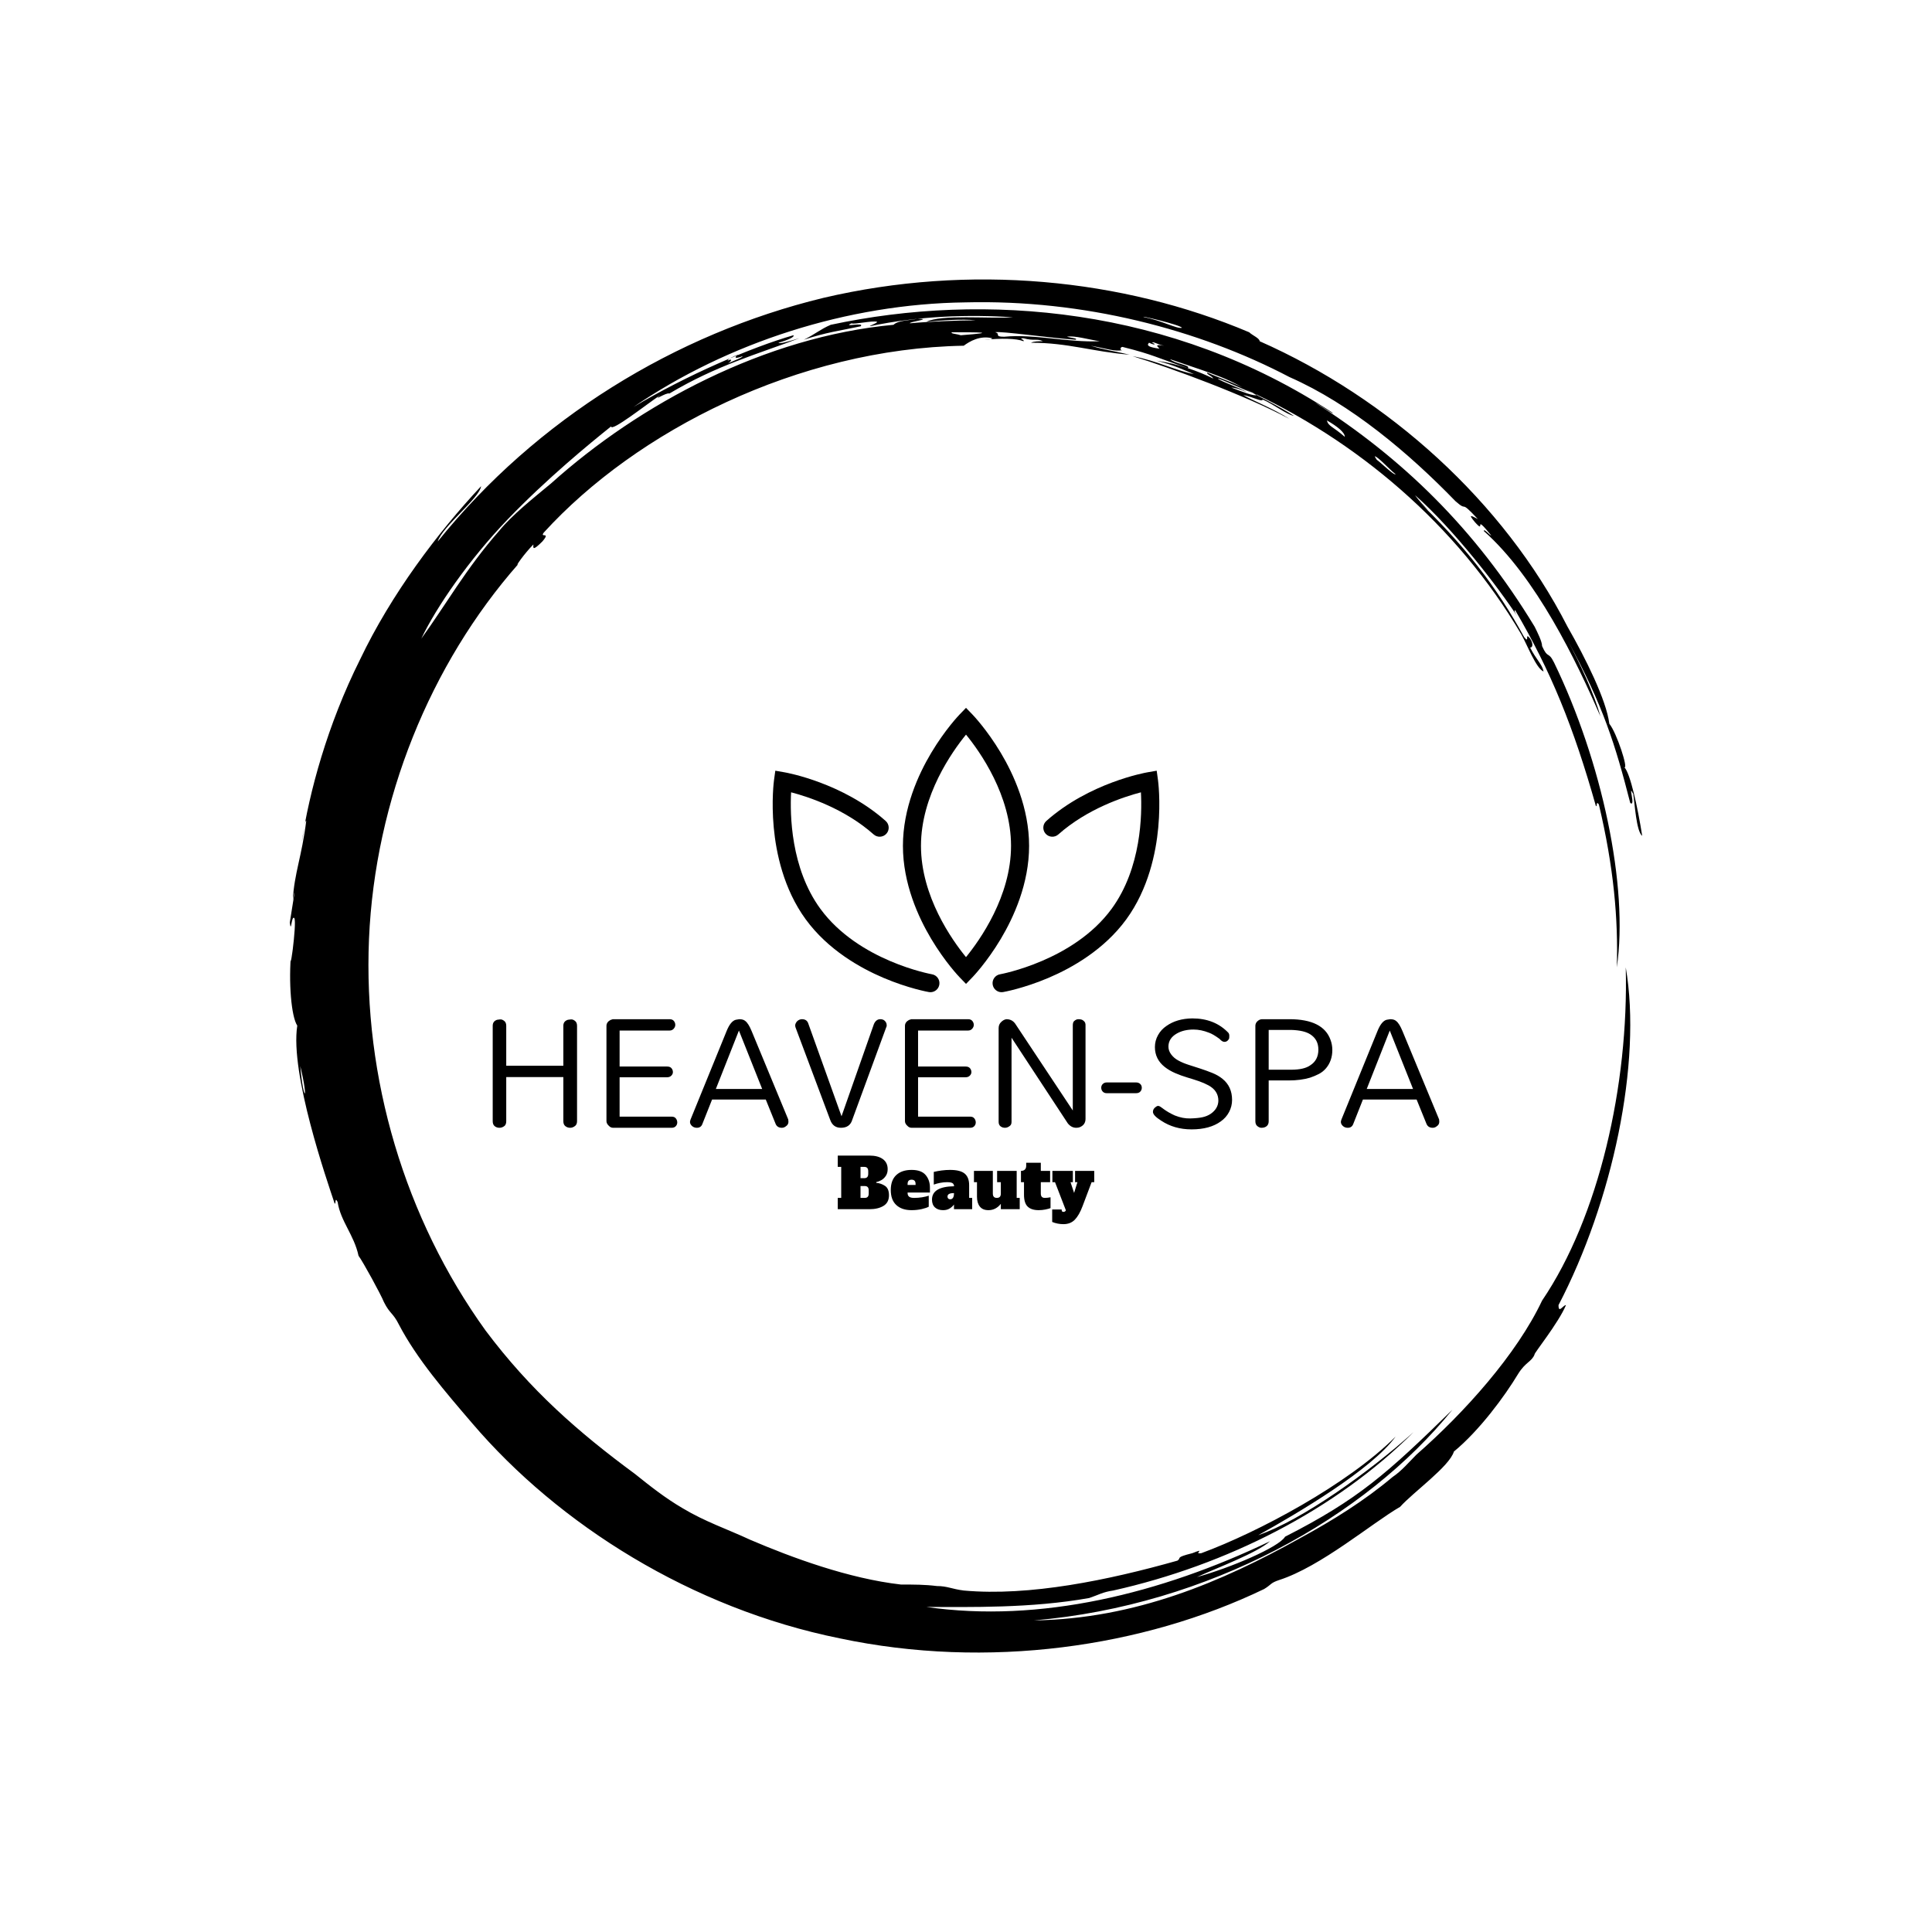 <svg xmlns="http://www.w3.org/2000/svg" version="1.1" xmlns:xlink="http://www.w3.org/1999/xlink" xmlns:svgjs="http://svgjs.dev/svgjs" width="1000" height="1000" viewBox="0 0 1000 1000"><rect width="1000" height="1000" fill="#ffffff"></rect><g transform="matrix(0.7,0,0,0.7,150,106.25)"><svg viewBox="0 0 320 360" data-background-color="#ffffff" preserveAspectRatio="xMidYMid meet" height="1125" width="1000" xmlns="http://www.w3.org/2000/svg" xmlns:xlink="http://www.w3.org/1999/xlink"><g id="tight-bounds" transform="matrix(1,0,0,1,0,0)"><svg viewBox="0 0 320 360" height="360" width="320"><g><svg></svg></g><g><svg viewBox="0 0 320 360" height="360" width="320"><g><path xmlns="http://www.w3.org/2000/svg" d="M219.58 41.008c0.707 0 6.365 2.829 9.547 3.89-1.061 0.354-3.536-0.707-6.365-1.768 0.707 0 2.122 0.354 3.536 1.06-0.707-0.707-6.011-2.475-6.718-3.182M166.895 30.047c1.061-0.354 13.436 1.414 19.094 1.768 0.354-0.354-0.707-0.354-2.122-0.707 1.768-0.354 5.304 0.707 7.779 1.06-7.425 0.354-15.558-1.768-22.629-1.06-2.475 0-0.707-0.707-2.122-1.061M156.641 30.047c6.365 0 11.315 0 2.121 0.707-1.061-0.354-2.475-0.354-2.121-0.707M256.707 59.395c0.707 0 3.536 3.182 4.95 4.243-0.354 0.354-3.182-2.475-4.596-3.536 0.354 0.354 0 0-0.354-0.707M249.635 54.798c-2.829-2.475-3.889-2.475-4.243-3.889 2.475 1.414 4.243 2.829 4.243 3.889M204.022 32.522c0.354-0.354 1.061 0.354 2.829 0.707-2.122-0.354-1.768 0-1.061 0.707-2.475-0.354-3.182-0.707-2.475-1.414 1.414 0.707 1.768 0.354 0.707 0M103.602 36.765c0-0.354 1.414-1.061 2.475-1.414-1.061 0.707-0.707 1.061 1.061 0.353 0 0.354-2.122 1.061-3.536 1.768 0.707-0.354 1.414-1.414 0-0.707M211.094 28.986c-1.061 0.354-4.95-1.768-8.84-2.475-2.122-0.707 8.486 1.768 8.84 2.475M2.475 203.66c2.122 8.84 0.707 8.486 0 0M2.829 150.621c0.354-1.414 0.707-5.304 1.06-4.95-1.061 8.486-2.829 12.376-3.182 18.74 1.061-5.657-0.354 3.182-0.707 5.304 0.354 2.829 0.354-1.768 1.061-1.06 0.707 1.061-1.414 15.912-0.707 7.779-0.707 7.425 0 15.558 1.414 17.679-1.768 11.315 7.072 36.773 8.84 42.077 0.354 0.354 0-1.768 0.707-0.353 0.707 4.597 3.889 7.779 4.95 12.729 1.061 1.414 5.304 9.193 6.011 10.962 1.414 2.829 2.122 2.475 3.536 5.303 4.243 8.133 10.961 15.912 17.326 23.337 20.508 24.044 51.978 43.845 86.984 50.918 35.006 7.425 71.779 2.122 100.419-11.669 1.768-1.061 1.414-1.414 3.536-2.122 9.901-3.182 21.923-13.436 28.641-17.326 3.182-3.536 11.669-9.547 12.73-13.082 6.011-4.95 12.022-13.083 15.204-18.387 1.768-2.829 3.182-2.829 3.889-4.597-0.354 0 5.657-7.425 7.426-11.668-0.707 0-1.768 2.122-1.768 0 12.729-24.398 19.801-57.282 15.911-79.912 0.707 27.934-6.365 59.05-19.801 78.851-6.011 12.729-18.387 26.519-29.701 36.42-1.768 1.768-3.536 3.889-5.658 5.304-6.718 5.657-14.144 10.254-21.922 14.497-18.387 10.254-38.895 19.094-62.94 19.447 41.37-3.536 78.497-24.398 99.006-49.856-15.558 15.204-22.276 21.215-39.602 30.055-1.414 2.475-13.083 7.425-20.862 9.547 4.597-2.122 14.144-5.657 17.326-8.486-25.812 12.376-54.453 19.448-81.326 15.558 10.254 0 24.751 0.354 38.541-2.121 2.122-0.707 3.182-1.414 5.658-1.768 26.873-6.011 52.685-19.094 71.072-37.481-10.608 9.547-26.519 20.862-36.774 24.398 9.547-5.304 26.873-15.558 32.53-23.337-11.315 11.315-32.53 22.63-45.966 27.58-2.122 0.354 1.414-1.414-2.122 0-4.243 1.061-2.475 1.061-3.536 1.768-16.265 4.597-35.006 8.486-50.563 7.072-2.829-0.354-3.889-1.061-6.365-1.061-2.829-0.354-5.304-0.354-8.486-0.354-12.376-1.414-25.812-6.365-35.713-10.607-5.304-2.475-10.608-4.243-15.912-7.426-4.243-2.475-7.779-5.304-11.314-8.132-13.436-9.901-24.751-19.801-35.36-33.945-19.094-26.519-28.994-59.757-27.58-92.641 1.414-32.884 14.497-65.061 35.359-88.752-1.061 1.061 1.414-2.475 3.536-4.596 0 0.707-0.354 1.768 2.122-0.707 2.122-2.475-0.707-0.707 0.353-2.122 21.923-24.044 60.111-43.492 99.36-44.199 1.414-1.061 3.889-2.475 6.718-1.768 0 0.354-1.768 0.354-1.768 0.354 3.889-0.354 7.425-0.354 9.193 0.353 0.354-0.354-1.414-0.707 0-0.707 2.475 0.707 3.182 0 4.597 0.707-1.061 0-2.122 0-2.829 0.354 8.84 0 14.497 2.122 23.337 2.829-4.597-1.061-5.657-1.061-9.193-2.122 3.889 0.707 5.657 1.414 7.425 1.061-0.707 0-0.354-1.061 0.354-0.707 7.072 1.768 7.779 2.475 15.204 4.95 0.707-0.707-3.182-1.061-4.243-2.122 7.072 2.475 13.436 4.243 17.68 7.072-1.414-1.061-5.657-2.475-8.84-3.889-0.354 0.354 1.061 0.707 1.414 1.414-3.536-1.768-8.486-3.536-13.436-4.243 4.243 1.061 7.072 2.475 8.84 3.182-3.889-0.707-8.84-3.182-14.498-4.243 9.193 2.829 26.519 9.193 37.127 14.851-3.889-2.475-8.486-4.243-10.961-5.657 2.122 0.354 4.597 1.768 4.597 1.06 2.475 1.061 5.657 3.536 7.425 3.89-3.182-2.122-9.547-5.304-11.668-6.365 26.519 12.022 50.21 32.177 65.414 57.989 1.414 2.475 3.536 8.133 5.304 8.84-0.354-1.768-1.768-2.829-3.182-5.657 0.707 0 0.707-1.061 0-2.122-1.414-1.768 0 1.414-1.415-0.354-6.365-11.669-14.144-21.923-26.165-33.237 6.718 6.365 1.768 1.768 0.353-0.354 9.193 8.133 19.801 21.923 24.398 28.995-0.707-1.061-1.061-1.768-0.707-1.768 8.486 14.497 13.79 27.58 19.094 46.32 0.354 0.354 0-1.414 0.707-0.353 3.536 14.851 4.597 27.227 4.243 38.541 2.829-19.094-3.536-48.796-14.851-72.133-1.414-2.829-1.414-0.707-2.829-3.889 0-1.061-1.061-3.182-1.768-4.597-14.144-23.337-31.47-39.956-51.978-53.038 1.414 0.707 4.243 2.829 4.244 2.475-38.188-25.105-82.387-28.641-118.807-20.862-2.475 1.061-3.536 2.122-6.365 3.536 5.304-1.768 8.486-2.122 13.437-3.183 1.061-1.061-4.597 0.354-2.122-0.707 0.354 0.354 4.95-0.707 6.011-0.353 0 0.354-1.414 0.707-1.768 1.06 11.669-2.475 23.691-2.829 33.945-2.121-6.011 0.354-16.972-0.707-20.508 1.061 3.536-0.354 8.486-0.707 11.668-0.354-4.243 0-12.022 0.354-15.558 0.707-0.354-0.354 5.657-1.061 1.768-1.06-1.768 0.354-4.597 0.354-5.657 1.414-30.409 2.829-60.111 18.74-80.973 37.481-4.243 3.536-9.193 7.425-12.375 11.314-7.779 8.84-12.729 17.68-18.387 25.459 3.536-7.425 11.315-18.74 20.508-28.287 9.193-9.547 19.094-17.68 24.398-21.923 0 1.414 8.486-5.304 11.669-7.425-2.122 1.768 1.414-0.707 2.121-0.354 11.315-6.718 20.508-9.193 30.763-13.083-2.475 0.707-4.597 1.414-4.951 1.061 2.475-0.707 3.889-1.414 3.536-1.768-9.901 2.829-25.459 9.547-37.834 16.972 22.276-15.204 50.564-24.398 78.497-24.751 27.934-0.707 55.16 6.365 76.729 17.68 14.497 6.365 28.287 18.033 39.249 29.348 3.182 2.829 0.707-0.707 5.304 4.243-1.414-0.707-2.475-1.414-0.707 0.707 2.829 3.182-0.707-2.475 3.889 3.182-0.354 0-1.768-1.768-1.768-1.061 12.376 10.961 21.923 30.762 27.58 43.846-1.414-5.304-4.95-12.729-7.779-18.033 8.486 15.558 11.315 24.751 14.851 38.541 1.414 1.061-0.707-4.95 0.707-2.121 0.354 2.122 0.707 8.84 2.122 9.9-1.061-6.718-2.829-14.851-4.243-16.265 1.061 0.707-1.768-8.133-3.536-10.254-0.707-5.657-5.657-15.558-9.901-22.984-15.204-29.702-42.431-54.099-72.839-67.536 0-0.707-1.768-1.414-2.476-2.121-30.055-12.729-66.122-16.265-100.773-8.133-35.006 8.486-67.889 28.641-91.227 57.636 1.061-3.536 9.901-10.254 10.255-13.083-10.254 10.961-21.215 25.459-28.641 41.016-7.779 15.558-12.022 31.47-13.79 43.138" fill="#000000" fill-rule="nonzero" stroke="none" stroke-width="1" stroke-linecap="butt" stroke-linejoin="miter" stroke-miterlimit="10" stroke-dasharray="" stroke-dashoffset="0" font-family="none" font-weight="none" font-size="none" text-anchor="none" style="mix-blend-mode: normal" data-fill-palette-color="tertiary"></path></g><g transform="matrix(1,0,0,1,48,118.916)"><svg viewBox="0 0 224 122.169" height="122.169" width="224"><g><svg viewBox="0 0 224 122.169" height="122.169" width="224"><g><svg viewBox="0 0 224 122.169" height="122.169" width="224"><g transform="matrix(1,0,0,1,0,73.483)"><svg viewBox="0 0 224 48.686" height="48.686" width="224"><g id="textblocktransform"><svg viewBox="0 0 224 48.686" height="48.686" width="224" id="textblock"><g><svg viewBox="0 0 224 26.259" height="26.259" width="224"><g transform="matrix(1,0,0,1,0,0)"><svg width="224" viewBox="4.25 -31.61 273.54 32.07" height="26.259" data-palette-color="#24a6dc"><path d="M24.66-17.93L24.66-29.48Q24.66-30.8 25.98-31.21L25.98-31.21Q26.32-31.26 26.84-31.32 27.36-31.38 27.99-30.92 28.62-30.46 28.62-29.48L28.62-29.48 28.62-1.9Q28.62-1.03 28.1-0.57L28.1-0.57Q27.41 0 26.64 0 25.86 0 25.26-0.46 24.66-0.92 24.66-1.9L24.66-1.9 24.66-14.66 8.16-14.66 8.16-1.9Q8.16-1.03 7.7-0.57L7.7-0.57Q7.01 0 6.21 0 5.4 0 4.83-0.46 4.25-0.92 4.25-1.9L4.25-1.9 4.25-29.48Q4.25-30.8 5.52-31.21L5.52-31.21Q5.86-31.26 6.38-31.32 6.9-31.38 7.53-30.92 8.16-30.46 8.16-29.48L8.16-29.48 8.16-17.93 24.66-17.93ZM55.97 0L39.08 0Q38.39 0 37.93-0.46L37.93-0.46Q37.12-1.15 37.12-1.9L37.12-1.9 37.12-29.43Q37.12-30.52 38.27-31.15L38.27-31.15Q38.62-31.26 38.96-31.38L38.96-31.38 55.34-31.38Q56.2-31.38 56.61-30.86 57.01-30.34 57.01-29.74 57.01-29.14 56.55-28.62 56.09-28.1 55.34-28.1L55.34-28.1 40.92-28.1 40.92-17.7 54.65-17.7Q55.51-17.7 55.92-17.21 56.32-16.72 56.32-16.09L56.32-16.09Q56.32-15.52 55.86-15.06 55.4-14.6 54.65-14.6L54.65-14.6 40.92-14.6 40.92-3.22 55.97-3.22Q56.78-3.22 57.18-2.7 57.58-2.18 57.58-1.55 57.58-0.92 57.15-0.46 56.72 0 55.97 0L55.97 0ZM79.08-27.93L89.65-2.41Q89.71-2.07 89.71-1.72 89.71-1.38 89.54-1.03 89.36-0.69 89.08-0.52L89.08-0.52Q88.5 0 87.81 0L87.81 0Q86.43 0 85.97-1.21L85.97-1.21 83.16-8.16 67.64-8.16 64.88-1.21Q64.48 0 63.27 0 62.06 0 61.43-1.03L61.43-1.03Q61.26-1.38 61.26-1.67 61.26-1.95 61.43-2.41L61.43-2.41 71.83-27.93Q72.98-30.8 74.48-31.21L74.48-31.21Q74.88-31.26 75.51-31.38L75.51-31.38Q76.66-31.38 77.24-30.86L77.24-30.86Q78.16-30.17 79.08-27.93L79.08-27.93ZM75.4-28.1L68.73-11.21 82.12-11.21 75.4-28.1ZM95.45-30.11L105.05-3.33 105.05-3.33 114.42-30Q115.05-31.38 116.26-31.38L116.26-31.38Q116.95-31.38 117.41-31.03L117.41-31.03Q118.1-30.46 118.1-29.66L118.1-29.66 118.1-29.43Q118.1-29.31 117.98-29.08L117.98-29.08 108.15-2.3Q107.46 0 104.88 0L104.88 0Q102.58 0 101.77-2.3L101.77-2.3 91.77-28.97Q91.66-29.31 91.66-29.6 91.66-29.89 91.83-30.23 92-30.57 92.29-30.86L92.29-30.86Q92.92-31.38 93.61-31.38L93.61-31.38Q95.05-31.38 95.45-30.11L95.45-30.11ZM142.23 0L125.33 0Q124.65 0 124.19-0.46L124.19-0.46Q123.38-1.15 123.38-1.9L123.38-1.9 123.38-29.43Q123.38-30.52 124.53-31.15L124.53-31.15Q124.88-31.26 125.22-31.38L125.22-31.38 141.6-31.38Q142.46-31.38 142.86-30.86 143.27-30.34 143.27-29.74 143.27-29.14 142.81-28.62 142.35-28.1 141.6-28.1L141.6-28.1 127.17-28.1 127.17-17.7 140.91-17.7Q141.77-17.7 142.17-17.21 142.58-16.72 142.58-16.09L142.58-16.09Q142.58-15.52 142.12-15.06 141.66-14.6 140.91-14.6L140.91-14.6 127.17-14.6 127.17-3.22 142.23-3.22Q143.04-3.22 143.44-2.7 143.84-2.18 143.84-1.55 143.84-0.92 143.41-0.46 142.98 0 142.23 0L142.23 0ZM150.45-1.72L150.45-28.79Q150.45-29.89 151.19-30.57L151.19-30.57Q151.88-31.26 152.69-31.38L152.69-31.38Q154.3-31.38 155.22-30.11L155.22-30.11 171.88-5 171.88-29.54Q171.88-30.46 172.23-30.8L172.23-30.8Q172.86-31.38 173.46-31.38 174.07-31.38 174.41-31.26 174.76-31.15 174.99-30.92L174.99-30.92Q175.62-30.46 175.56-29.54L175.56-29.54 175.56-2.59Q175.56-0.86 173.9-0.17L173.9-0.17Q173.49 0 172.86 0L172.86 0Q171.48 0 170.45-1.26L170.45-1.26 154.18-26.03 154.18-1.72Q154.18-0.92 153.72-0.57L153.72-0.57Q153.03 0 152.29 0 151.54 0 150.99-0.43 150.45-0.86 150.45-1.72L150.45-1.72ZM190.21-10L181.65-10Q180.96-10 180.53-10.46 180.1-10.92 180.1-11.58 180.1-12.24 180.56-12.67 181.02-13.1 181.65-13.1L181.65-13.1 190.21-13.1Q190.9-13.1 191.36-12.67 191.82-12.24 191.82-11.58 191.82-10.92 191.39-10.46 190.96-10 190.21-10L190.21-10ZM199.52-23.45L199.52-23.45Q199.52-22.24 200.33-21.18 201.13-20.11 202.4-19.43 203.66-18.74 205.27-18.22 206.88-17.7 208.66-17.13 210.44-16.55 212.17-15.86 213.89-15.17 215.15-14.14L215.15-14.14Q217.91-11.9 217.91-8.05L217.91-8.05Q217.91-6.21 217.05-4.57 216.19-2.93 214.64-1.84L214.64-1.84Q211.48 0.46 206.19 0.46L206.19 0.46Q201.19 0.46 197.4-2.07L197.4-2.07Q195.04-3.56 195.04-4.6L195.04-4.6Q195.04-5.52 195.96-6.09L195.96-6.09Q196.19-6.32 196.53-6.32 196.88-6.32 197.28-6.03 197.68-5.75 198.23-5.34 198.78-4.94 199.61-4.45 200.44-3.97 201.36-3.56L201.36-3.56Q203.66-2.64 205.84-2.7 208.03-2.76 209.35-3.05 210.67-3.33 211.71-4.02L211.71-4.02Q213.89-5.52 213.95-7.82L213.95-7.82Q213.95-10.69 211.13-12.24L211.13-12.24Q209.87-12.93 208.29-13.48 206.71-14.02 204.95-14.54 203.2-15.06 201.48-15.8 199.75-16.55 198.43-17.59L198.43-17.59Q195.61-19.83 195.61-23.33L195.61-23.33Q195.61-25.17 196.51-26.78 197.4-28.39 198.95-29.43L198.95-29.43Q201.94-31.55 206.42-31.61L206.42-31.61Q212.91-31.61 216.88-27.41L216.88-27.41Q217.11-27.07 217.11-26.64 217.11-26.21 217.08-25.92 217.05-25.63 216.76-25.34L216.76-25.34Q216.36-24.83 215.7-24.83 215.04-24.83 214.29-25.69L214.29-25.69Q212.4-27.07 211.25-27.47L211.25-27.47Q208.95-28.39 206.76-28.39L206.76-28.39Q203.95-28.39 201.94-27.24L201.94-27.24Q199.52-25.86 199.52-23.45ZM234.29-13.68L228.49-13.68 228.49-1.9Q228.49-0.52 227.22-0.11L227.22-0.11Q226.88 0 226.36 0 225.84 0 225.24-0.46 224.64-0.92 224.64-1.9L224.64-1.9 224.64-29.43Q224.64-30.57 225.84-31.21L225.84-31.21Q226.19-31.38 226.65-31.38L226.65-31.38 234.46-31.38Q244.23-31.38 246.36-25.4L246.36-25.4Q246.88-24.02 246.88-22.47 246.88-20.92 246.42-19.6 245.96-18.28 245.09-17.24 244.23-16.21 243.03-15.57 241.82-14.94 240.44-14.48L240.44-14.48Q237.74-13.68 234.29-13.68L234.29-13.68ZM228.49-16.78L234.98-16.78Q238.72-16.78 240.5-18.05L240.5-18.05Q242.85-19.54 242.85-22.59L242.85-22.59Q242.85-25.52 240.5-27.01L240.5-27.01Q238.72-28.16 235.04-28.28L235.04-28.28 228.49-28.28 228.49-16.78ZM267.16-27.93L277.74-2.41Q277.79-2.07 277.79-1.72 277.79-1.38 277.62-1.03 277.45-0.69 277.16-0.52L277.16-0.52Q276.59 0 275.9 0L275.9 0Q274.52 0 274.06-1.21L274.06-1.21 271.24-8.16 255.72-8.16 252.97-1.21Q252.56 0 251.36 0 250.15 0 249.52-1.03L249.52-1.03Q249.35-1.38 249.35-1.67 249.35-1.95 249.52-2.41L249.52-2.41 259.92-27.93Q261.07-30.8 262.56-31.21L262.56-31.21Q262.97-31.26 263.6-31.38L263.6-31.38Q264.75-31.38 265.32-30.86L265.32-30.86Q266.24-30.17 267.16-27.93L267.16-27.93ZM263.48-28.1L256.82-11.21 270.21-11.21 263.48-28.1Z" opacity="1" transform="matrix(1,0,0,1,0,0)" fill="#000000" class="wordmark-text-0" data-fill-palette-color="primary" id="text-0"></path></svg></g></svg></g><g transform="matrix(1,0,0,1,81.656,32.458)"><svg viewBox="0 0 60.688 16.228" height="16.228" width="60.688"><g transform="matrix(1,0,0,1,0,0)"><svg width="60.688" viewBox="1 -38.9 186.04 49.75" height="16.228" data-palette-color="#4b91f1"><path d="M1 0L1-8.2 3.5-8.2 3.5-30.7 1-30.7 1-38.9 23.95-38.9Q30.2-38.9 33.7-36.35 37.2-33.8 37.2-29.05L37.2-29.05Q37.2-26.1 35.8-24.08 34.4-22.05 32.52-21.03 30.65-20 28.9-19.65L28.9-19.65 28.9-19.15Q32.45-18.8 35.3-16.9 38.15-15 38.15-10.1L38.15-10.1Q38.15-4.85 34.2-2.43 30.25 0 23.95 0L23.95 0 1 0ZM17.5-22.5L20.2-22.5Q21.65-22.5 22.38-23.28 23.1-24.05 23.1-25.7L23.1-25.7 23.1-27.5Q23.1-29.15 22.38-29.93 21.65-30.7 20.2-30.7L20.2-30.7 17.5-30.7 17.5-22.5ZM17.5-8.2L20.55-8.2Q22-8.2 22.73-8.97 23.45-9.75 23.45-11.4L23.45-11.4 23.45-13.6Q23.45-15.25 22.73-16.03 22-16.8 20.55-16.8L20.55-16.8 17.5-16.8 17.5-8.2ZM54.55 0.7Q47.45 0.7 43.45-3.03 39.45-6.75 39.45-13.9L39.45-13.9Q39.45-21.05 43.45-24.78 47.45-28.5 54.55-28.5L54.55-28.5Q61.6-28.5 64.72-24.83 67.85-21.15 67.85-15.7L67.85-15.7 67.85-12.1 51.65-12.1 51.65-11.8Q51.65-9.95 52.75-9.08 53.85-8.2 56.4-8.2L56.4-8.2Q59.45-8.2 62.2-8.65 64.95-9.1 67-9.8L67-9.8 67-1.8Q65.25-0.85 61.87-0.08 58.5 0.7 54.55 0.7L54.55 0.7ZM51.65-17.6L57.45-17.6 57.45-18.2Q57.45-19.9 56.72-20.65 56-21.4 54.55-21.4L54.55-21.4Q53.1-21.4 52.37-20.63 51.65-19.85 51.65-18.2L51.65-18.2 51.65-17.6ZM96.3-8.2L98.5-8.2 98.5 0 85.3 0 85.3-3.4Q84.2-1.8 82.22-0.55 80.25 0.7 77.4 0.7L77.4 0.7Q73.65 0.7 71.5-1.3 69.35-3.3 69.35-6.95L69.35-6.95Q69.35-16.4 85.4-16.65L85.4-16.65Q85.25-18.35 84.1-18.98 82.95-19.6 80.2-19.6L80.2-19.6Q77.95-19.6 75.37-19.13 72.8-18.65 70.65-17.85L70.65-17.85 70.65-27.05Q73.3-27.7 76.4-28.1 79.5-28.5 82.45-28.5L82.45-28.5Q89.9-28.5 93.1-25.8 96.3-23.1 96.3-17.45L96.3-17.45 96.3-8.2ZM85.3-11.4L85.3-11.7Q83.05-11.7 81.82-11.1 80.6-10.5 80.6-9.1L80.6-9.1Q80.6-8.25 81.12-7.73 81.65-7.2 82.6-7.2L82.6-7.2Q83.9-7.2 84.6-8.3 85.3-9.4 85.3-11.4L85.3-11.4ZM130.79-8.2L132.99-8.2 132.99 0 119.29 0 119.29-3.9Q115.69 0.7 110.29 0.7L110.29 0.7Q106.14 0.7 104.07-1.9 101.99-4.5 101.99-9.05L101.99-9.05 101.99-19.6 99.79-19.6 99.79-27.8 113.49-27.8 113.49-11.4Q113.49-9.75 114.22-8.97 114.94-8.2 116.39-8.2L116.39-8.2Q117.84-8.2 118.57-8.97 119.29-9.75 119.29-11.4L119.29-11.4 119.29-19.6 116.59-19.6 116.59-27.8 130.79-27.8 130.79-8.2ZM146.74 0.7Q141.44 0.7 138.77-1.88 136.09-4.45 136.09-10.55L136.09-10.55 136.09-19.6 133.89-19.6 133.89-27.8Q135.79-27.8 136.74-28.78 137.69-29.75 137.69-31.45L137.69-31.45 137.69-33.7 148.29-33.7 148.29-27.8 155.04-27.8 155.04-19.6 148.29-19.6 148.29-11.4Q148.29-9.75 149.02-8.97 149.74-8.2 151.19-8.2L151.19-8.2Q153.09-8.2 155.34-8.65L155.34-8.65 155.34-0.8Q153.94-0.25 151.56 0.23 149.19 0.7 146.74 0.7L146.74 0.7ZM173.14-27.8L187.04-27.8 187.04-19.6 185.14-19.6 178.59-2.25Q176.14 4.3 172.99 7.58 169.84 10.85 164.69 10.85L164.69 10.85Q162.59 10.85 160.44 10.43 158.29 10 156.54 9.25L156.54 9.25 156.54 0.2 163.44 0.2 163.44 0.7Q163.44 1.95 164.74 1.95L164.74 1.95Q165.89 1.95 166.49 0.85L166.49 0.85 158.59-19.6 156.69-19.6 156.69-27.8 171.54-27.8 171.54-19.6 169.84-19.6 172.44-11.8 174.84-19.6 173.14-19.6 173.14-27.8Z" opacity="1" transform="matrix(1,0,0,1,0,0)" fill="#000000" class="slogan-text-1" data-fill-palette-color="secondary" id="text-1"></path></svg></g></svg></g></svg></g></svg></g><g transform="matrix(1,0,0,1,66.259,0)"><svg viewBox="0 0 91.483 67.284" height="67.284" width="91.483"><g><svg xmlns="http://www.w3.org/2000/svg" xmlns:xlink="http://www.w3.org/1999/xlink" version="1.1" x="0" y="0" viewBox="5 16.904 89.998 66.192" enable-background="new 0 0 100 100" xml:space="preserve" height="67.284" width="91.483" class="icon-icon-0" data-fill-palette-color="accent" id="icon-0"><g fill="#4b91f1" data-fill-palette-color="accent"><path d="M50 81.164l-1.511-1.565c-0.136-0.141-3.352-3.494-6.584-8.907-3.006-5.032-6.589-12.875-6.589-21.657s3.583-16.625 6.589-21.657c3.233-5.413 6.449-8.767 6.584-8.907L50 16.904l1.512 1.565c0.135 0.141 3.351 3.494 6.584 8.907 3.006 5.032 6.589 12.875 6.589 21.657s-3.583 16.625-6.589 21.657c-3.233 5.413-6.449 8.767-6.584 8.907L50 81.164zM50.002 23.135c-3.223 3.954-10.485 14.166-10.485 25.899 0 11.765 7.255 21.952 10.48 25.899 3.224-3.955 10.484-14.167 10.484-25.899C60.482 37.27 53.227 27.082 50.002 23.135z" fill="#000000" data-fill-palette-color="accent"></path></g><g fill="#4b91f1" data-fill-palette-color="accent"><path d="M58.28 83.096c-1.002 0-1.89-0.721-2.068-1.742-0.199-1.144 0.567-2.231 1.71-2.43 0.168-0.03 17.139-3.137 25.987-15.256 6.938-9.503 7.084-22.01 6.807-27.099-3.978 1.039-12.473 3.813-19.226 9.805-0.868 0.771-2.196 0.691-2.966-0.177-0.77-0.868-0.691-2.196 0.177-2.967 10.012-8.885 22.995-11.226 23.542-11.32l2.144-0.373 0.298 2.155c0.026 0.193 0.646 4.798 0.066 11.076-0.54 5.837-2.27 14.284-7.448 21.377-5.179 7.094-12.697 11.314-18.092 13.607-5.803 2.465-10.377 3.277-10.569 3.311C58.521 83.085 58.4 83.096 58.28 83.096z" fill="#000000" data-fill-palette-color="accent"></path></g><g fill="#4b91f1" data-fill-palette-color="accent"><path d="M41.719 83.096c-0.12 0-0.241-0.011-0.363-0.032-0.192-0.033-4.767-0.846-10.569-3.311-5.396-2.293-12.914-6.514-18.092-13.607-5.178-7.093-6.908-15.54-7.448-21.377-0.581-6.278 0.04-10.883 0.066-11.076l0.298-2.155 2.144 0.373c0.548 0.095 13.531 2.436 23.542 11.32 0.868 0.771 0.947 2.099 0.177 2.967-0.771 0.868-2.099 0.947-2.967 0.177-6.772-6.01-15.247-8.772-19.221-9.808C9.015 41.66 9.17 54.19 16.089 63.668c8.875 12.156 25.818 15.226 25.988 15.256 1.144 0.198 1.909 1.286 1.71 2.43C43.609 82.375 42.722 83.096 41.719 83.096z" fill="#000000" data-fill-palette-color="accent"></path></g></svg></g></svg></g><g></g></svg></g></svg></g></svg></g></svg></g><defs></defs></svg><rect width="320" height="360" fill="none" stroke="none" visibility="hidden"></rect></g></svg></g></svg>